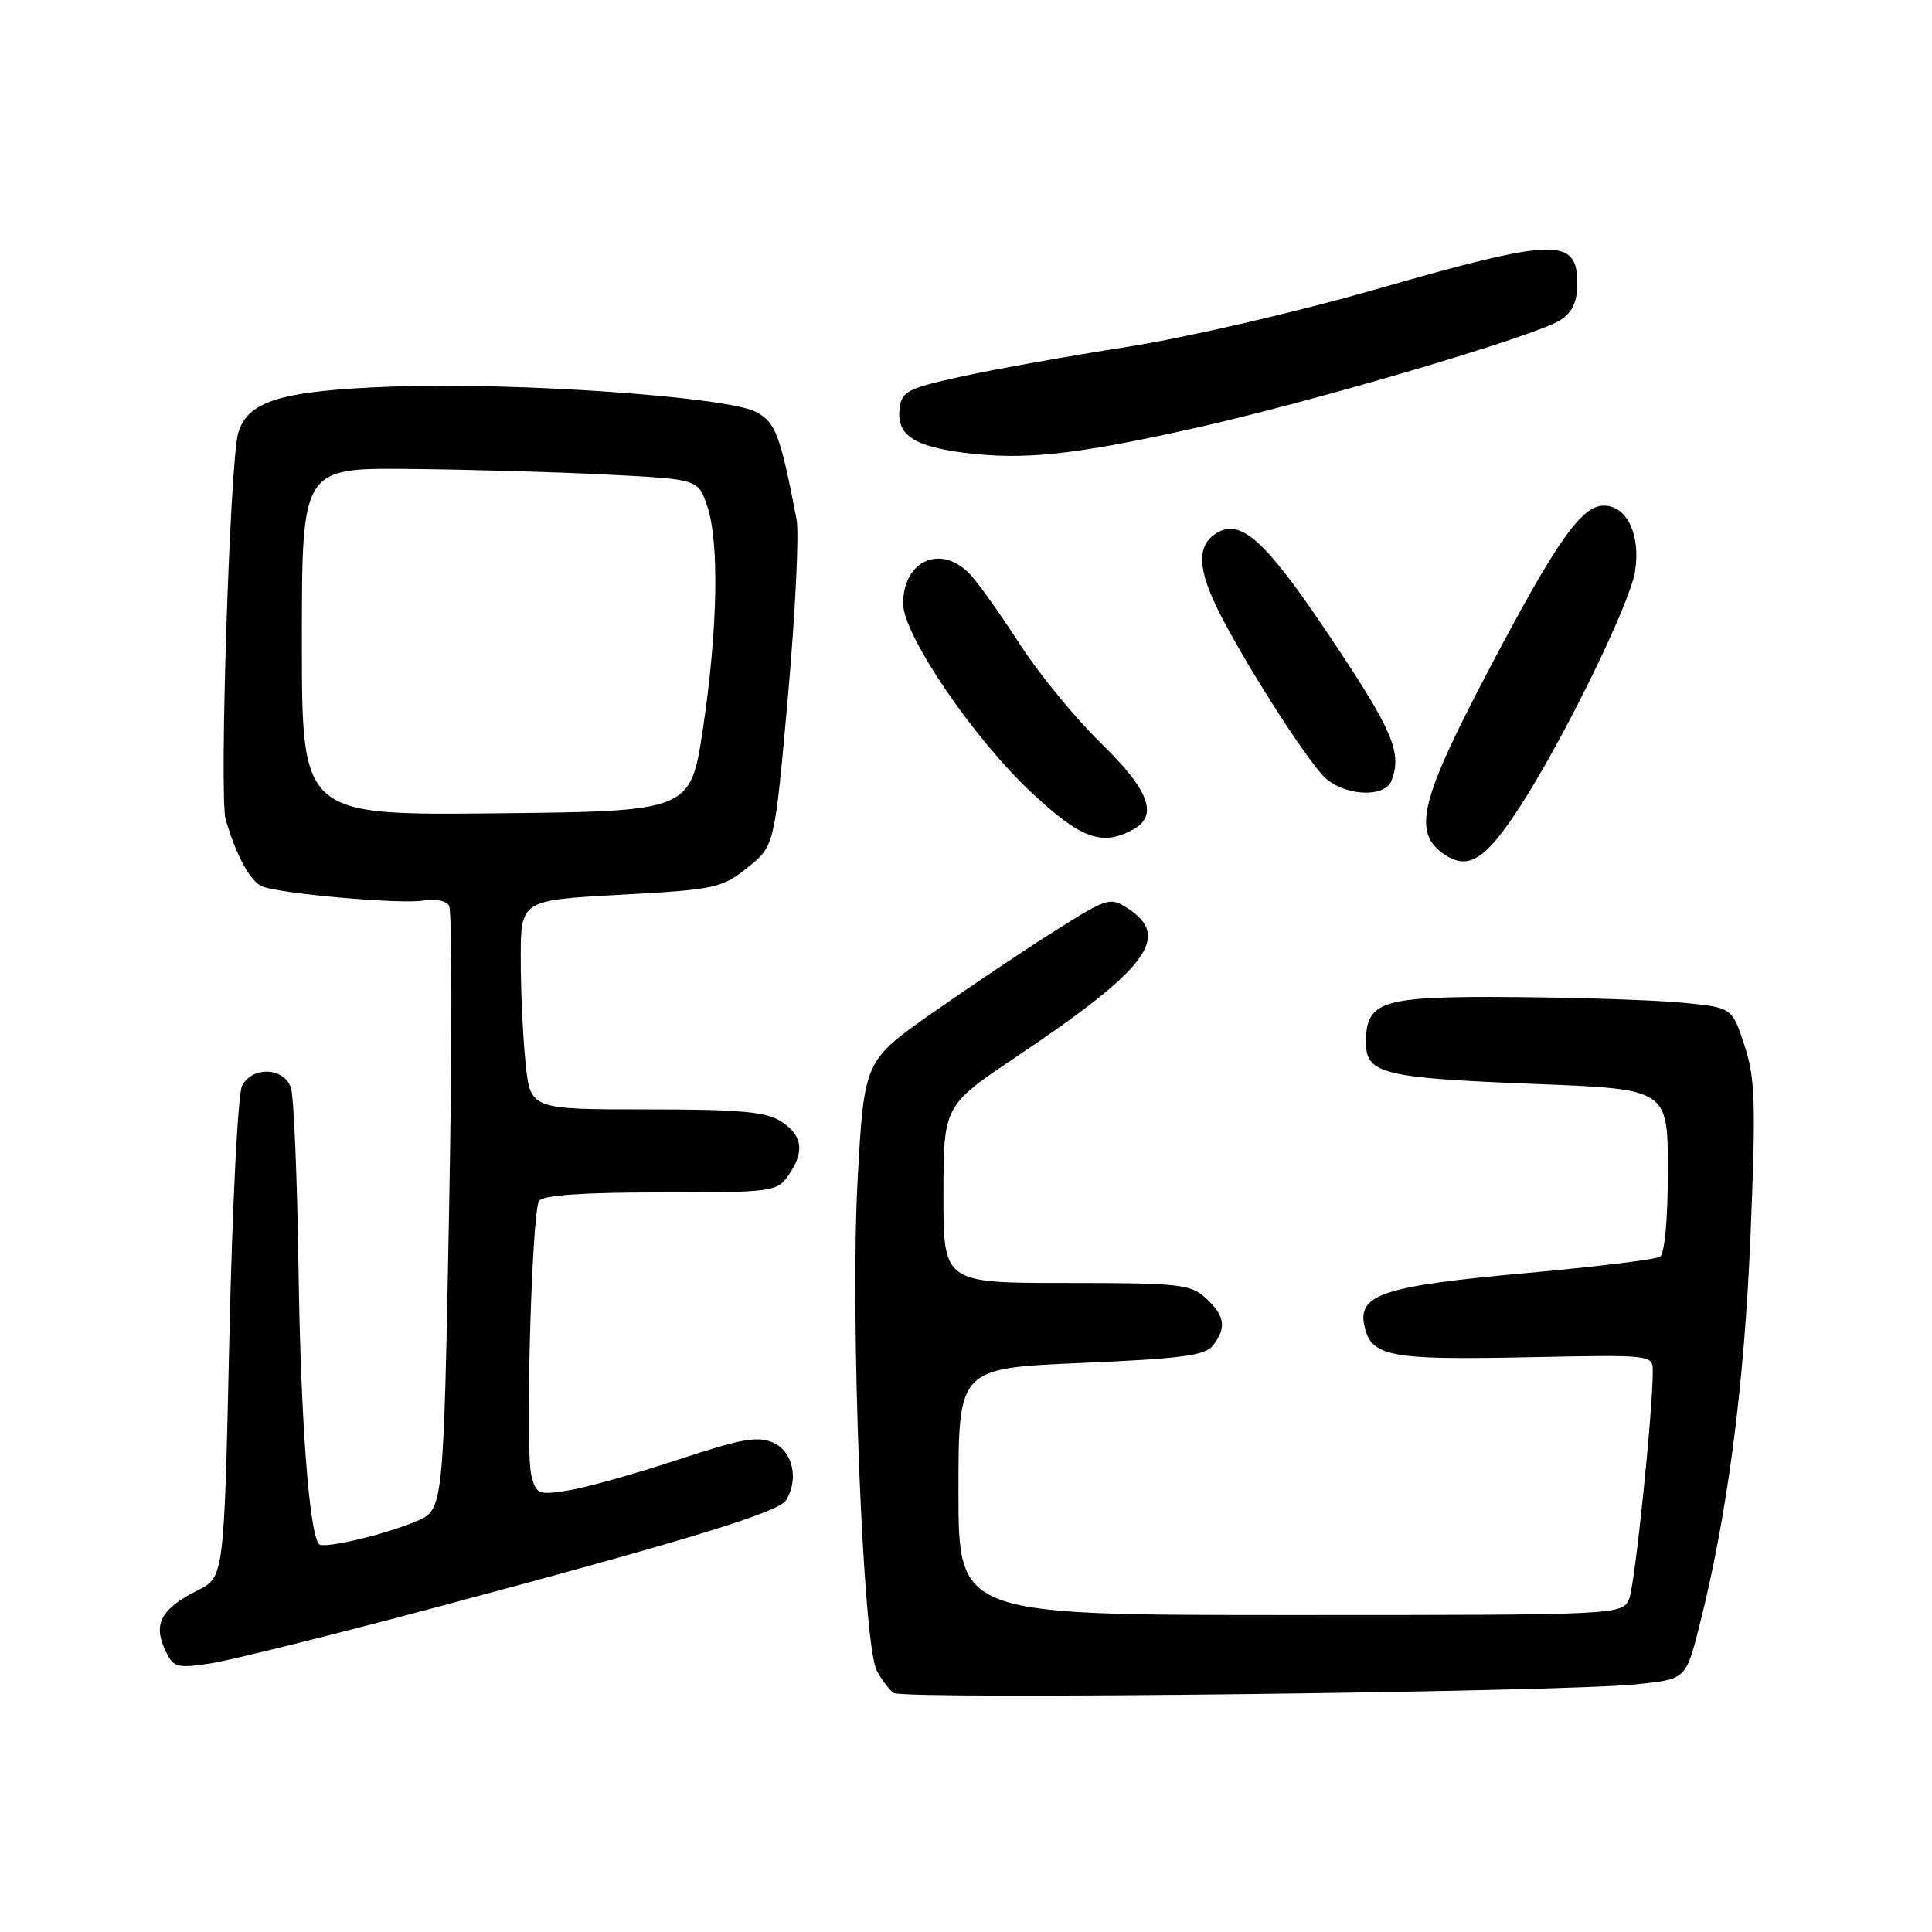 <?xml version="1.0" encoding="UTF-8" standalone="no"?>
<!DOCTYPE svg PUBLIC "-//W3C//DTD SVG 1.1//EN" "http://www.w3.org/Graphics/SVG/1.1/DTD/svg11.dtd" >
<svg xmlns="http://www.w3.org/2000/svg" xmlns:xlink="http://www.w3.org/1999/xlink" version="1.1" viewBox="0 0 256 256">
 <g >
 <path fill="currentColor"
d=" M 216.94 223.17 C 223.38 222.50 223.38 222.50 225.16 215.50 C 228.87 200.92 231.12 183.74 231.95 163.75 C 232.68 146.12 232.58 142.85 231.15 138.50 C 229.50 133.50 229.50 133.50 223.00 132.87 C 219.43 132.52 209.34 132.18 200.58 132.12 C 182.93 131.99 181.00 132.59 181.00 138.18 C 181.00 142.29 183.27 142.84 203.49 143.63 C 221.00 144.31 221.00 144.31 221.00 155.10 C 221.00 161.57 220.58 166.14 219.95 166.53 C 219.37 166.89 211.39 167.86 202.21 168.69 C 183.56 170.37 179.99 171.50 180.75 175.49 C 181.57 179.75 183.90 180.22 202.12 179.85 C 219.00 179.50 219.00 179.50 219.00 181.73 C 219.00 187.12 216.66 209.71 215.90 211.75 C 215.05 214.00 215.05 214.00 171.02 214.00 C 127.00 214.00 127.00 214.00 127.00 197.65 C 127.00 181.30 127.00 181.30 143.25 180.60 C 156.62 180.03 159.72 179.62 160.75 178.26 C 162.54 175.91 162.31 174.36 159.81 172.04 C 157.79 170.16 156.34 170.00 141.31 170.00 C 125.00 170.00 125.00 170.00 125.01 158.25 C 125.03 146.50 125.03 146.50 134.71 140.00 C 152.04 128.37 155.22 124.16 149.51 120.41 C 147.09 118.83 146.80 118.92 139.76 123.36 C 135.77 125.87 128.45 130.78 123.50 134.25 C 114.50 140.57 114.50 140.57 113.63 156.53 C 112.64 174.69 114.33 217.86 116.17 221.35 C 116.79 222.53 117.79 223.87 118.40 224.32 C 119.63 225.24 206.81 224.22 216.94 223.17 Z  M 58.00 212.92 C 91.29 204.02 103.13 200.39 104.14 198.80 C 105.87 196.08 105.07 192.35 102.51 191.19 C 100.43 190.24 98.33 190.61 89.76 193.44 C 84.12 195.30 77.61 197.13 75.29 197.49 C 71.32 198.12 71.04 198.01 70.40 195.47 C 69.57 192.15 70.45 160.71 71.42 159.14 C 71.89 158.37 77.09 158.00 87.50 158.00 C 102.27 158.00 102.95 157.91 104.44 155.78 C 106.65 152.63 106.38 150.48 103.54 148.62 C 101.54 147.31 98.16 147.00 85.68 147.00 C 70.28 147.00 70.28 147.00 69.64 140.85 C 69.29 137.47 69.00 131.24 69.00 126.99 C 69.00 119.28 69.00 119.28 82.20 118.56 C 94.71 117.88 95.60 117.70 99.03 114.98 C 102.64 112.11 102.64 112.11 104.42 92.12 C 105.39 81.12 105.90 70.63 105.55 68.81 C 103.36 57.49 102.76 55.93 100.12 54.56 C 96.27 52.57 68.41 50.63 52.11 51.22 C 37.29 51.75 32.78 53.11 31.55 57.42 C 30.46 61.26 29.03 105.62 29.90 108.59 C 31.35 113.50 33.20 116.86 34.78 117.47 C 37.37 118.46 53.37 119.85 56.13 119.32 C 57.62 119.03 59.09 119.33 59.50 120.01 C 59.91 120.66 59.91 138.95 59.50 160.64 C 58.76 200.07 58.76 200.07 55.14 201.59 C 50.81 203.39 42.92 205.25 42.28 204.61 C 40.98 203.32 39.84 188.08 39.56 168.43 C 39.39 156.29 38.94 145.38 38.56 144.18 C 37.69 141.44 33.48 141.23 32.08 143.85 C 31.53 144.88 30.77 159.82 30.39 177.35 C 29.69 208.99 29.69 208.99 26.16 210.74 C 21.44 213.10 20.29 215.14 21.81 218.48 C 22.94 220.96 23.30 221.08 27.76 220.43 C 30.37 220.05 43.98 216.67 58.00 212.92 Z  M 201.49 106.75 C 207.33 97.69 215.96 80.02 216.65 75.73 C 217.42 70.87 215.59 67.00 212.51 67.00 C 209.57 67.00 206.29 71.65 197.54 88.24 C 188.11 106.12 187.09 110.31 191.41 113.23 C 194.58 115.38 196.88 113.90 201.49 106.75 Z  M 150.07 109.96 C 153.55 108.10 152.34 104.77 145.88 98.47 C 142.51 95.19 137.72 89.35 135.23 85.50 C 132.74 81.65 129.80 77.49 128.68 76.25 C 124.85 72.00 119.67 74.15 119.67 79.99 C 119.67 84.12 128.96 97.80 136.67 105.01 C 143.21 111.13 145.98 112.15 150.07 109.96 Z  M 184.39 103.42 C 185.80 99.75 184.57 96.84 176.46 84.71 C 167.74 71.64 164.44 68.61 161.17 70.66 C 158.54 72.30 158.66 75.40 161.57 81.17 C 164.88 87.73 172.49 99.71 175.28 102.75 C 177.75 105.44 183.46 105.86 184.39 103.42 Z  M 158.00 56.80 C 173.87 53.27 203.52 44.52 206.75 42.42 C 208.35 41.38 209.00 39.98 209.00 37.58 C 209.00 31.41 206.15 31.49 182.20 38.37 C 171.90 41.33 157.21 44.73 149.50 45.94 C 141.80 47.14 131.90 48.91 127.50 49.87 C 120.24 51.46 119.47 51.85 119.20 54.14 C 118.79 57.62 121.02 59.14 127.76 59.99 C 135.68 60.99 142.28 60.29 158.00 56.80 Z  M 40.00 85.02 C 40.00 62.00 40.00 62.00 54.25 62.14 C 62.09 62.21 73.90 62.55 80.50 62.89 C 92.50 63.50 92.50 63.50 93.69 67.00 C 95.33 71.79 95.11 83.34 93.15 96.50 C 91.50 107.50 91.50 107.50 65.75 107.77 C 40.00 108.03 40.00 108.03 40.00 85.02 Z "/>
</g>
</svg>